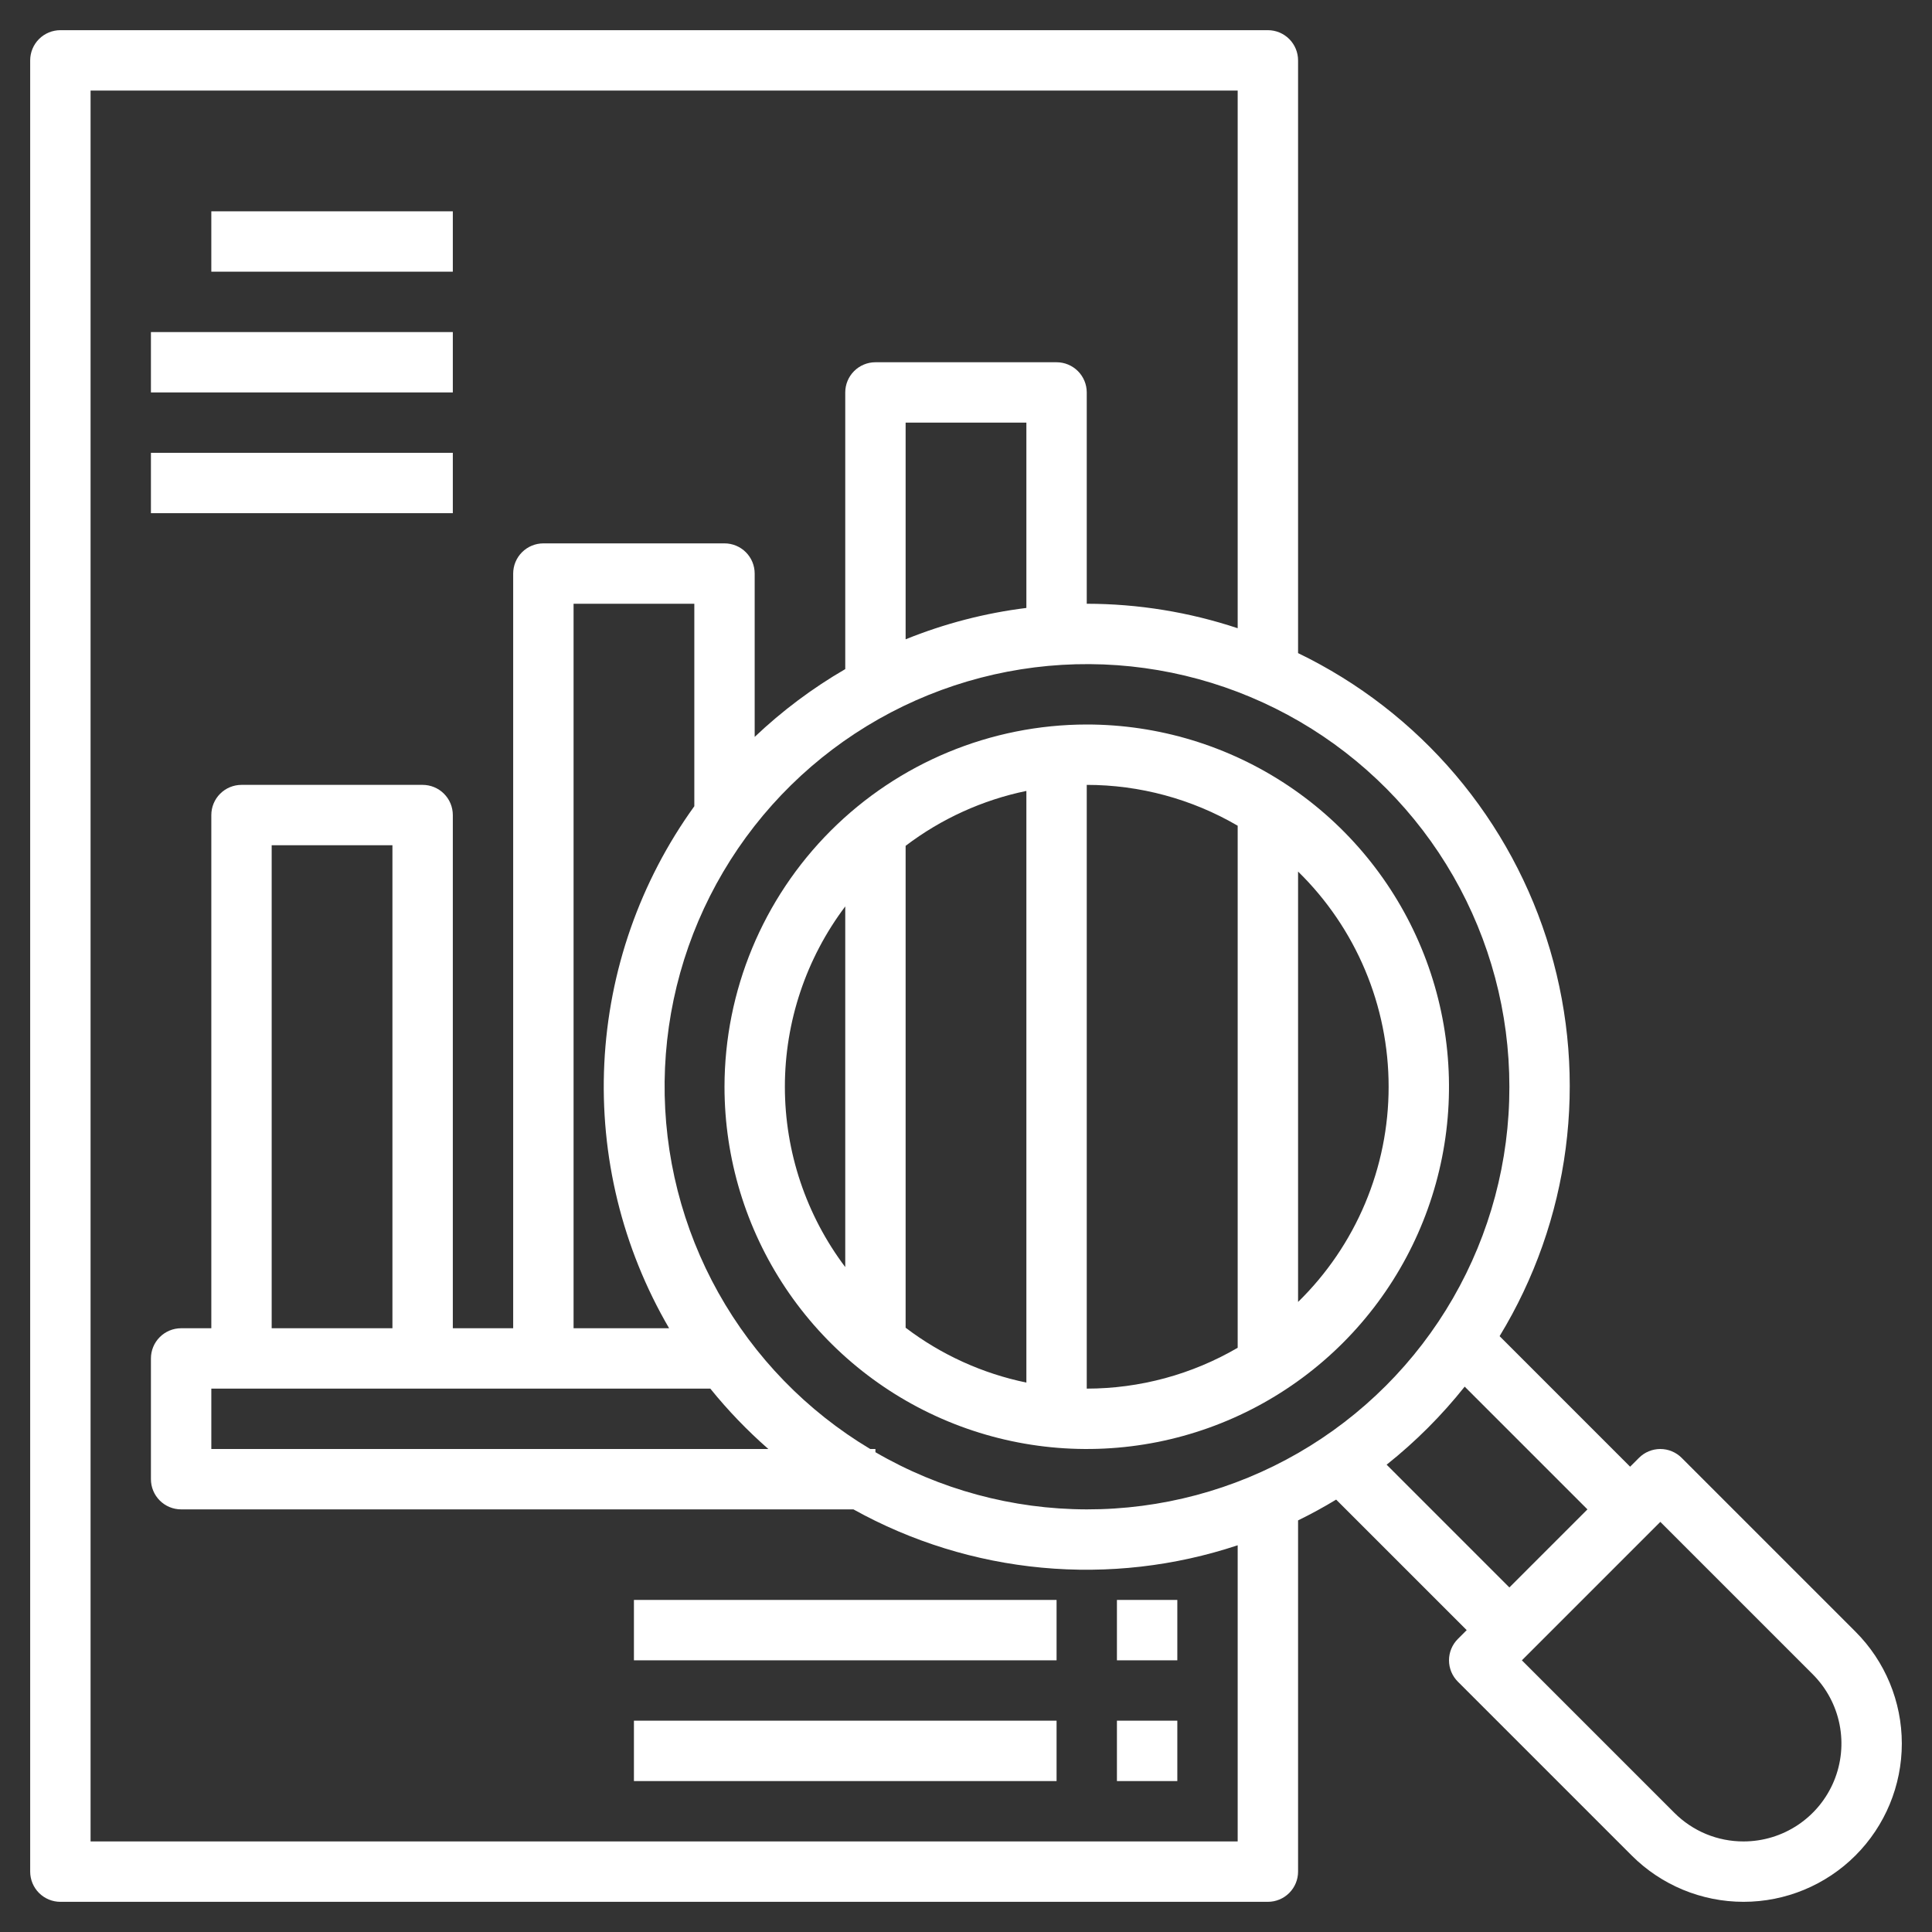 <svg width="100" height="100" viewBox="0 0 100 100" fill="none" xmlns="http://www.w3.org/2000/svg">
<rect x="0" y="0" width="100" height="100" fill="#333333" stroke="none"/>
<path d="M96.039 84.455L87.042 75.458C86.749 75.165 86.352 75 85.938 75C85.523 75 85.126 75.165 84.833 75.458L84.375 75.916L77.619 69.159C79.424 66.194 80.59 62.884 81.04 59.442C81.49 56 81.215 52.502 80.233 49.172C79.25 45.842 77.582 42.755 75.336 40.108C73.089 37.462 70.314 35.315 67.188 33.805V3.125C67.188 2.711 67.023 2.313 66.73 2.02C66.437 1.727 66.039 1.562 65.625 1.562H3.125C2.711 1.562 2.313 1.727 2.02 2.02C1.727 2.313 1.562 2.711 1.562 3.125V96.875C1.562 97.289 1.727 97.687 2.02 97.98C2.313 98.273 2.711 98.438 3.125 98.438H65.625C66.039 98.438 66.437 98.273 66.73 97.98C67.023 97.687 67.188 97.289 67.188 96.875V78.695C67.862 78.366 68.52 78.007 69.159 77.619L75.916 84.375L75.458 84.833C75.165 85.126 75 85.523 75 85.938C75 86.352 75.165 86.749 75.458 87.042L84.455 96.039C85.991 97.575 88.074 98.438 90.247 98.438C92.419 98.438 94.503 97.575 96.039 96.039C97.575 94.503 98.438 92.419 98.438 90.247C98.438 88.074 97.575 85.991 96.039 84.455ZM78.125 56.25C78.132 60.092 77.125 63.868 75.206 67.196C73.287 70.525 70.523 73.288 67.195 75.207C63.866 77.126 60.09 78.132 56.248 78.125C52.406 78.118 48.634 77.097 45.312 75.166V75H45.041C41.759 73.037 39.049 70.248 37.182 66.911C35.316 63.574 34.357 59.805 34.401 55.981C34.446 52.158 35.493 48.413 37.438 45.12C39.382 41.827 42.156 39.102 45.483 37.217C48.81 35.332 52.573 34.352 56.397 34.375C60.221 34.399 63.971 35.425 67.275 37.351C70.578 39.277 73.319 42.036 75.222 45.352C77.126 48.669 78.127 52.426 78.125 56.25ZM20.312 68.75H14.062V43.75H20.312V68.75ZM36.766 71.875C37.675 73.001 38.681 74.047 39.77 75H10.938V71.875H36.766ZM35.938 41.731C33.129 45.626 31.511 50.251 31.279 55.047C31.047 59.843 32.212 64.603 34.633 68.75H29.688V31.25H35.938V41.731ZM53.125 31.467C50.98 31.733 48.879 32.279 46.875 33.091V21.875H53.125V31.467ZM64.062 95.312H4.688V4.688H64.062V32.517C61.543 31.68 58.905 31.253 56.25 31.25V20.312C56.25 19.898 56.085 19.501 55.792 19.208C55.499 18.915 55.102 18.75 54.688 18.75H45.312C44.898 18.75 44.501 18.915 44.208 19.208C43.915 19.501 43.75 19.898 43.75 20.312V34.633C42.056 35.616 40.483 36.794 39.062 38.142V29.688C39.062 29.273 38.898 28.876 38.605 28.583C38.312 28.29 37.914 28.125 37.5 28.125H28.125C27.711 28.125 27.313 28.29 27.02 28.583C26.727 28.876 26.562 29.273 26.562 29.688V68.75H23.438V42.188C23.438 41.773 23.273 41.376 22.98 41.083C22.687 40.79 22.289 40.625 21.875 40.625H12.5C12.086 40.625 11.688 40.79 11.395 41.083C11.102 41.376 10.938 41.773 10.938 42.188V68.75H9.375C8.961 68.75 8.563 68.915 8.27 69.208C7.977 69.501 7.812 69.898 7.812 70.312V76.562C7.812 76.977 7.977 77.374 8.27 77.667C8.563 77.96 8.961 78.125 9.375 78.125H44.173C47.179 79.795 50.499 80.823 53.923 81.142C57.347 81.462 60.799 81.067 64.062 79.983V95.312ZM71.772 75.812C73.267 74.622 74.622 73.267 75.812 71.772L82.166 78.125L78.125 82.166L71.772 75.812ZM90.247 95.312C89.581 95.314 88.922 95.184 88.307 94.93C87.692 94.675 87.134 94.301 86.664 93.83L78.772 85.938L85.938 78.772L93.83 86.664C94.538 87.373 95.02 88.275 95.215 89.258C95.41 90.241 95.31 91.259 94.926 92.185C94.543 93.11 93.894 93.901 93.061 94.458C92.228 95.015 91.249 95.312 90.247 95.312Z" fill="white"/>
<path d="M37.5 56.25C37.5 59.958 38.6 63.584 40.66 66.667C42.72 69.75 45.649 72.154 49.075 73.573C52.501 74.992 56.271 75.363 59.908 74.64C63.545 73.916 66.886 72.13 69.508 69.508C72.13 66.886 73.916 63.545 74.64 59.908C75.363 56.271 74.992 52.501 73.573 49.075C72.154 45.649 69.75 42.72 66.667 40.66C63.584 38.6 59.958 37.5 56.25 37.5C51.279 37.505 46.513 39.483 42.998 42.998C39.483 46.513 37.505 51.279 37.5 56.25ZM46.875 43.78C48.72 42.378 50.856 41.407 53.125 40.938V71.562C50.856 71.094 48.72 70.124 46.875 68.723V43.78ZM40.625 56.25C40.626 52.882 41.723 49.605 43.75 46.916V65.584C41.723 62.895 40.626 59.618 40.625 56.25ZM56.25 40.625C58.995 40.626 61.691 41.355 64.062 42.739V69.761C61.691 71.144 58.995 71.874 56.25 71.875V40.625ZM71.875 56.25C71.876 58.325 71.461 60.38 70.656 62.293C69.851 64.206 68.672 65.939 67.188 67.389V45.111C68.672 46.562 69.851 48.294 70.656 50.207C71.461 52.12 71.876 54.175 71.875 56.25Z" fill="white"/>
<path d="M10.938 10.938H23.438V14.062H10.938V10.938Z" fill="white"/>
<path d="M7.812 17.188H23.438V20.312H7.812V17.188Z" fill="white"/>
<path d="M7.812 23.438H23.438V26.562H7.812V23.438Z" fill="white"/>
<path d="M32.812 89.062H54.688V92.188H32.812V89.062Z" fill="white"/>
<path d="M57.812 89.062H60.938V92.188H57.812V89.062Z" fill="white"/>
<path d="M32.812 82.812H54.688V85.938H32.812V82.812Z" fill="white"/>
<path d="M57.812 82.812H60.938V85.938H57.812V82.812Z" fill="white"/>
</svg>
